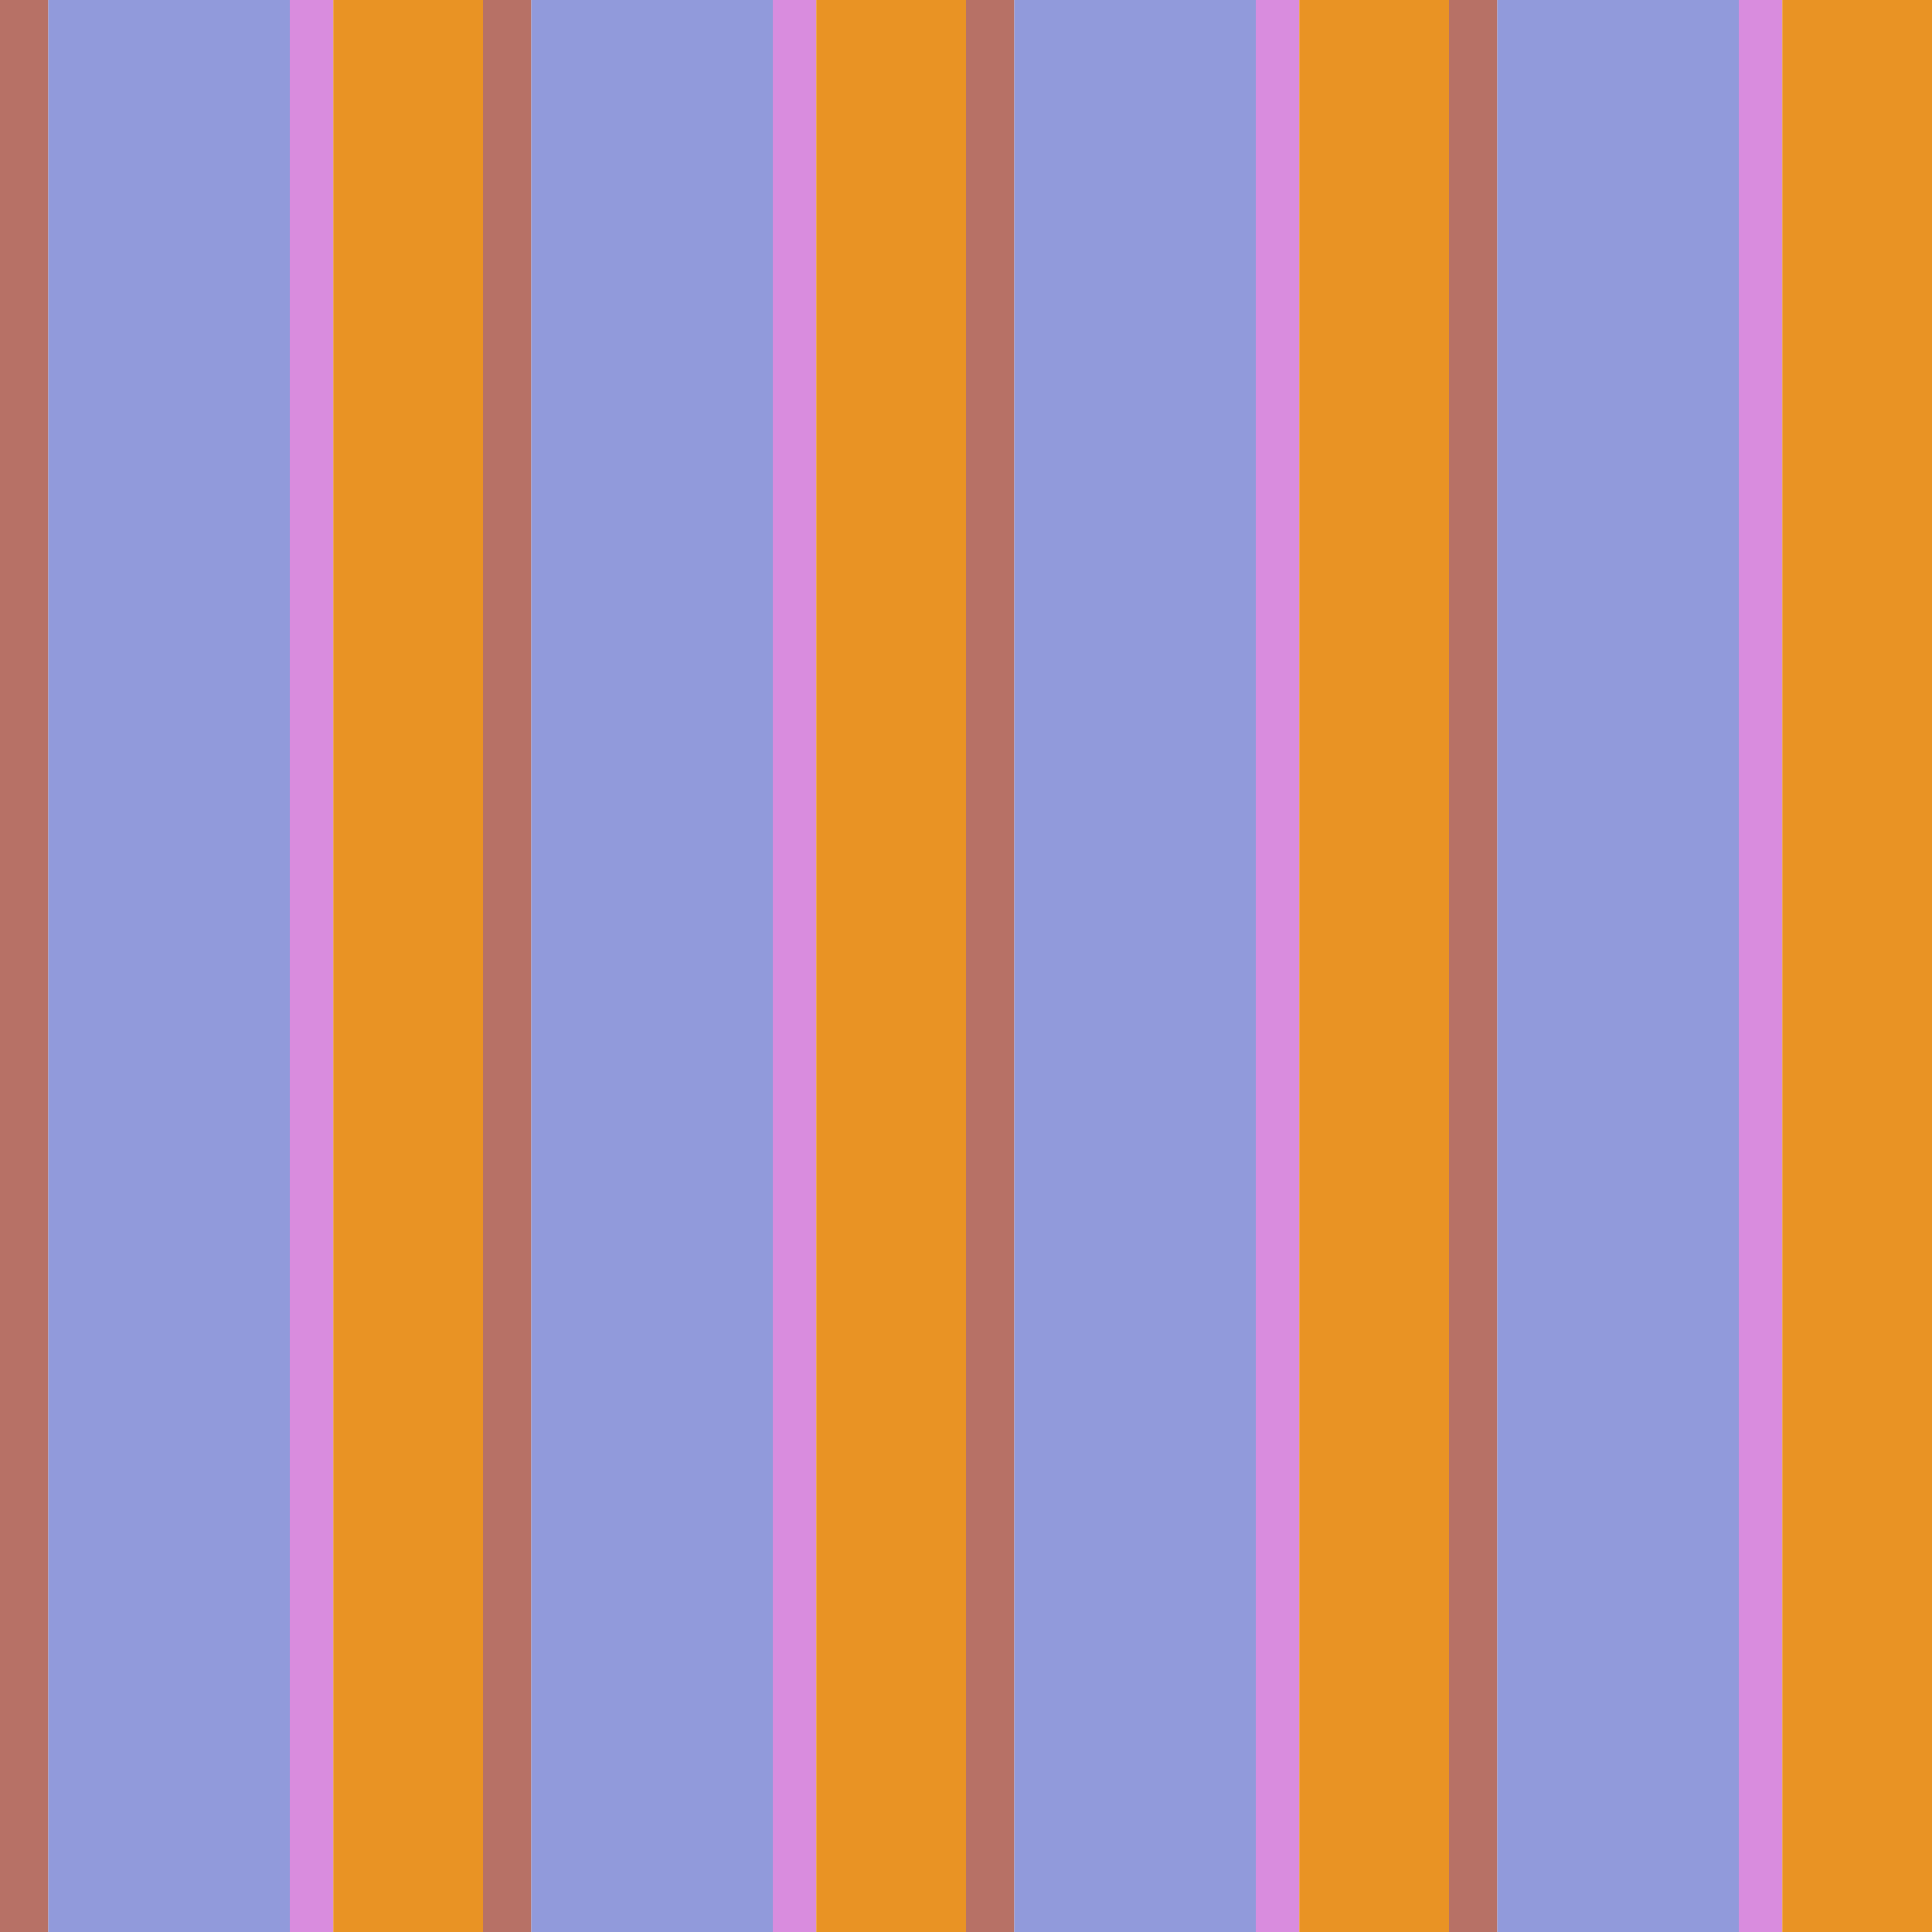 <?xml version="1.0" standalone="no"?>
<!DOCTYPE svg PUBLIC "-//W3C//DTD SVG 20010904//EN"
 "http://www.w3.org/TR/2001/REC-SVG-20010904/DTD/svg10.dtd">
<svg version="1.0" xmlns="http://www.w3.org/2000/svg" 
width="400" height="400" viewBox="0 0 400 400"
preserveAspectRatio = "xMidYMid meet" >

<g id="row0" transform="translate(0,0.0)">

<g id="0" transform="translate(0,0)scale(1,1)">


<rect x="0" y="0" width="10" height="100" fill="#B77166"/>

<rect x="10" y="0" width="50" height="100" fill="#919ADB"/>

<rect x="60" y="0" width="9" height="100" fill="#D98CDE"/>

<rect x="69" y="0" width="31" height="100" fill="#E99324"/>

<rect x="100" y="0" width="0" height="100" fill="#AAC4F7"/>

<rect x="100" y="0" width="0" height="100" fill="#FDDA64"/>

<rect x="100" y="0" width="0" height="100" fill="#E5E4B8"/>

<rect x="100" y="0" width="0" height="100" fill="#FBBA33"/>

<rect x="100" y="0" width="0" height="100" fill="#8D5AAA"/>

<rect x="100" y="0" width="0" height="100" fill="#A76FB9"/>

</g>


<g id="1" transform="translate(100,0)scale(1,1)">


<rect x="0" y="0" width="10" height="100" fill="#B77166"/>

<rect x="10" y="0" width="50" height="100" fill="#919ADB"/>

<rect x="60" y="0" width="9" height="100" fill="#D98CDE"/>

<rect x="69" y="0" width="31" height="100" fill="#E99324"/>

<rect x="100" y="0" width="0" height="100" fill="#AAC4F7"/>

<rect x="100" y="0" width="0" height="100" fill="#FDDA64"/>

<rect x="100" y="0" width="0" height="100" fill="#E5E4B8"/>

<rect x="100" y="0" width="0" height="100" fill="#FBBA33"/>

<rect x="100" y="0" width="0" height="100" fill="#8D5AAA"/>

<rect x="100" y="0" width="0" height="100" fill="#A76FB9"/>

</g>


<g id="2" transform="translate(200,0)scale(1,1)">


<rect x="0" y="0" width="10" height="100" fill="#B77166"/>

<rect x="10" y="0" width="50" height="100" fill="#919ADB"/>

<rect x="60" y="0" width="9" height="100" fill="#D98CDE"/>

<rect x="69" y="0" width="31" height="100" fill="#E99324"/>

<rect x="100" y="0" width="0" height="100" fill="#AAC4F7"/>

<rect x="100" y="0" width="0" height="100" fill="#FDDA64"/>

<rect x="100" y="0" width="0" height="100" fill="#E5E4B8"/>

<rect x="100" y="0" width="0" height="100" fill="#FBBA33"/>

<rect x="100" y="0" width="0" height="100" fill="#8D5AAA"/>

<rect x="100" y="0" width="0" height="100" fill="#A76FB9"/>

</g>


<g id="3" transform="translate(300,0)scale(1,1)">


<rect x="0" y="0" width="10" height="100" fill="#B77166"/>

<rect x="10" y="0" width="50" height="100" fill="#919ADB"/>

<rect x="60" y="0" width="9" height="100" fill="#D98CDE"/>

<rect x="69" y="0" width="31" height="100" fill="#E99324"/>

<rect x="100" y="0" width="0" height="100" fill="#AAC4F7"/>

<rect x="100" y="0" width="0" height="100" fill="#FDDA64"/>

<rect x="100" y="0" width="0" height="100" fill="#E5E4B8"/>

<rect x="100" y="0" width="0" height="100" fill="#FBBA33"/>

<rect x="100" y="0" width="0" height="100" fill="#8D5AAA"/>

<rect x="100" y="0" width="0" height="100" fill="#A76FB9"/>

</g>


<g id="4" transform="translate(400,0)scale(1,1)">


<rect x="0" y="0" width="10" height="100" fill="#B77166"/>

<rect x="10" y="0" width="50" height="100" fill="#919ADB"/>

<rect x="60" y="0" width="9" height="100" fill="#D98CDE"/>

<rect x="69" y="0" width="31" height="100" fill="#E99324"/>

<rect x="100" y="0" width="0" height="100" fill="#AAC4F7"/>

<rect x="100" y="0" width="0" height="100" fill="#FDDA64"/>

<rect x="100" y="0" width="0" height="100" fill="#E5E4B8"/>

<rect x="100" y="0" width="0" height="100" fill="#FBBA33"/>

<rect x="100" y="0" width="0" height="100" fill="#8D5AAA"/>

<rect x="100" y="0" width="0" height="100" fill="#A76FB9"/>

</g>


</g>

<g id="row1" transform="translate(0,100.0)">

<g id="0" transform="translate(0,0)scale(1,1)">


<rect x="0" y="0" width="10" height="100" fill="#B77166"/>

<rect x="10" y="0" width="50" height="100" fill="#919ADB"/>

<rect x="60" y="0" width="9" height="100" fill="#D98CDE"/>

<rect x="69" y="0" width="31" height="100" fill="#E99324"/>

<rect x="100" y="0" width="0" height="100" fill="#AAC4F7"/>

<rect x="100" y="0" width="0" height="100" fill="#FDDA64"/>

<rect x="100" y="0" width="0" height="100" fill="#E5E4B8"/>

<rect x="100" y="0" width="0" height="100" fill="#FBBA33"/>

<rect x="100" y="0" width="0" height="100" fill="#8D5AAA"/>

<rect x="100" y="0" width="0" height="100" fill="#A76FB9"/>

</g>


<g id="1" transform="translate(100,0)scale(1,1)">


<rect x="0" y="0" width="10" height="100" fill="#B77166"/>

<rect x="10" y="0" width="50" height="100" fill="#919ADB"/>

<rect x="60" y="0" width="9" height="100" fill="#D98CDE"/>

<rect x="69" y="0" width="31" height="100" fill="#E99324"/>

<rect x="100" y="0" width="0" height="100" fill="#AAC4F7"/>

<rect x="100" y="0" width="0" height="100" fill="#FDDA64"/>

<rect x="100" y="0" width="0" height="100" fill="#E5E4B8"/>

<rect x="100" y="0" width="0" height="100" fill="#FBBA33"/>

<rect x="100" y="0" width="0" height="100" fill="#8D5AAA"/>

<rect x="100" y="0" width="0" height="100" fill="#A76FB9"/>

</g>


<g id="2" transform="translate(200,0)scale(1,1)">


<rect x="0" y="0" width="10" height="100" fill="#B77166"/>

<rect x="10" y="0" width="50" height="100" fill="#919ADB"/>

<rect x="60" y="0" width="9" height="100" fill="#D98CDE"/>

<rect x="69" y="0" width="31" height="100" fill="#E99324"/>

<rect x="100" y="0" width="0" height="100" fill="#AAC4F7"/>

<rect x="100" y="0" width="0" height="100" fill="#FDDA64"/>

<rect x="100" y="0" width="0" height="100" fill="#E5E4B8"/>

<rect x="100" y="0" width="0" height="100" fill="#FBBA33"/>

<rect x="100" y="0" width="0" height="100" fill="#8D5AAA"/>

<rect x="100" y="0" width="0" height="100" fill="#A76FB9"/>

</g>


<g id="3" transform="translate(300,0)scale(1,1)">


<rect x="0" y="0" width="10" height="100" fill="#B77166"/>

<rect x="10" y="0" width="50" height="100" fill="#919ADB"/>

<rect x="60" y="0" width="9" height="100" fill="#D98CDE"/>

<rect x="69" y="0" width="31" height="100" fill="#E99324"/>

<rect x="100" y="0" width="0" height="100" fill="#AAC4F7"/>

<rect x="100" y="0" width="0" height="100" fill="#FDDA64"/>

<rect x="100" y="0" width="0" height="100" fill="#E5E4B8"/>

<rect x="100" y="0" width="0" height="100" fill="#FBBA33"/>

<rect x="100" y="0" width="0" height="100" fill="#8D5AAA"/>

<rect x="100" y="0" width="0" height="100" fill="#A76FB9"/>

</g>


<g id="4" transform="translate(400,0)scale(1,1)">


<rect x="0" y="0" width="10" height="100" fill="#B77166"/>

<rect x="10" y="0" width="50" height="100" fill="#919ADB"/>

<rect x="60" y="0" width="9" height="100" fill="#D98CDE"/>

<rect x="69" y="0" width="31" height="100" fill="#E99324"/>

<rect x="100" y="0" width="0" height="100" fill="#AAC4F7"/>

<rect x="100" y="0" width="0" height="100" fill="#FDDA64"/>

<rect x="100" y="0" width="0" height="100" fill="#E5E4B8"/>

<rect x="100" y="0" width="0" height="100" fill="#FBBA33"/>

<rect x="100" y="0" width="0" height="100" fill="#8D5AAA"/>

<rect x="100" y="0" width="0" height="100" fill="#A76FB9"/>

</g>


</g>

<g id="row2" transform="translate(0,200.0)">

<g id="0" transform="translate(0,0)scale(1,1)">


<rect x="0" y="0" width="10" height="100" fill="#B77166"/>

<rect x="10" y="0" width="50" height="100" fill="#919ADB"/>

<rect x="60" y="0" width="9" height="100" fill="#D98CDE"/>

<rect x="69" y="0" width="31" height="100" fill="#E99324"/>

<rect x="100" y="0" width="0" height="100" fill="#AAC4F7"/>

<rect x="100" y="0" width="0" height="100" fill="#FDDA64"/>

<rect x="100" y="0" width="0" height="100" fill="#E5E4B8"/>

<rect x="100" y="0" width="0" height="100" fill="#FBBA33"/>

<rect x="100" y="0" width="0" height="100" fill="#8D5AAA"/>

<rect x="100" y="0" width="0" height="100" fill="#A76FB9"/>

</g>


<g id="1" transform="translate(100,0)scale(1,1)">


<rect x="0" y="0" width="10" height="100" fill="#B77166"/>

<rect x="10" y="0" width="50" height="100" fill="#919ADB"/>

<rect x="60" y="0" width="9" height="100" fill="#D98CDE"/>

<rect x="69" y="0" width="31" height="100" fill="#E99324"/>

<rect x="100" y="0" width="0" height="100" fill="#AAC4F7"/>

<rect x="100" y="0" width="0" height="100" fill="#FDDA64"/>

<rect x="100" y="0" width="0" height="100" fill="#E5E4B8"/>

<rect x="100" y="0" width="0" height="100" fill="#FBBA33"/>

<rect x="100" y="0" width="0" height="100" fill="#8D5AAA"/>

<rect x="100" y="0" width="0" height="100" fill="#A76FB9"/>

</g>


<g id="2" transform="translate(200,0)scale(1,1)">


<rect x="0" y="0" width="10" height="100" fill="#B77166"/>

<rect x="10" y="0" width="50" height="100" fill="#919ADB"/>

<rect x="60" y="0" width="9" height="100" fill="#D98CDE"/>

<rect x="69" y="0" width="31" height="100" fill="#E99324"/>

<rect x="100" y="0" width="0" height="100" fill="#AAC4F7"/>

<rect x="100" y="0" width="0" height="100" fill="#FDDA64"/>

<rect x="100" y="0" width="0" height="100" fill="#E5E4B8"/>

<rect x="100" y="0" width="0" height="100" fill="#FBBA33"/>

<rect x="100" y="0" width="0" height="100" fill="#8D5AAA"/>

<rect x="100" y="0" width="0" height="100" fill="#A76FB9"/>

</g>


<g id="3" transform="translate(300,0)scale(1,1)">


<rect x="0" y="0" width="10" height="100" fill="#B77166"/>

<rect x="10" y="0" width="50" height="100" fill="#919ADB"/>

<rect x="60" y="0" width="9" height="100" fill="#D98CDE"/>

<rect x="69" y="0" width="31" height="100" fill="#E99324"/>

<rect x="100" y="0" width="0" height="100" fill="#AAC4F7"/>

<rect x="100" y="0" width="0" height="100" fill="#FDDA64"/>

<rect x="100" y="0" width="0" height="100" fill="#E5E4B8"/>

<rect x="100" y="0" width="0" height="100" fill="#FBBA33"/>

<rect x="100" y="0" width="0" height="100" fill="#8D5AAA"/>

<rect x="100" y="0" width="0" height="100" fill="#A76FB9"/>

</g>


<g id="4" transform="translate(400,0)scale(1,1)">


<rect x="0" y="0" width="10" height="100" fill="#B77166"/>

<rect x="10" y="0" width="50" height="100" fill="#919ADB"/>

<rect x="60" y="0" width="9" height="100" fill="#D98CDE"/>

<rect x="69" y="0" width="31" height="100" fill="#E99324"/>

<rect x="100" y="0" width="0" height="100" fill="#AAC4F7"/>

<rect x="100" y="0" width="0" height="100" fill="#FDDA64"/>

<rect x="100" y="0" width="0" height="100" fill="#E5E4B8"/>

<rect x="100" y="0" width="0" height="100" fill="#FBBA33"/>

<rect x="100" y="0" width="0" height="100" fill="#8D5AAA"/>

<rect x="100" y="0" width="0" height="100" fill="#A76FB9"/>

</g>


</g>

<g id="row3" transform="translate(0,300.0)">

<g id="0" transform="translate(0,0)scale(1,1)">


<rect x="0" y="0" width="10" height="100" fill="#B77166"/>

<rect x="10" y="0" width="50" height="100" fill="#919ADB"/>

<rect x="60" y="0" width="9" height="100" fill="#D98CDE"/>

<rect x="69" y="0" width="31" height="100" fill="#E99324"/>

<rect x="100" y="0" width="0" height="100" fill="#AAC4F7"/>

<rect x="100" y="0" width="0" height="100" fill="#FDDA64"/>

<rect x="100" y="0" width="0" height="100" fill="#E5E4B8"/>

<rect x="100" y="0" width="0" height="100" fill="#FBBA33"/>

<rect x="100" y="0" width="0" height="100" fill="#8D5AAA"/>

<rect x="100" y="0" width="0" height="100" fill="#A76FB9"/>

</g>


<g id="1" transform="translate(100,0)scale(1,1)">


<rect x="0" y="0" width="10" height="100" fill="#B77166"/>

<rect x="10" y="0" width="50" height="100" fill="#919ADB"/>

<rect x="60" y="0" width="9" height="100" fill="#D98CDE"/>

<rect x="69" y="0" width="31" height="100" fill="#E99324"/>

<rect x="100" y="0" width="0" height="100" fill="#AAC4F7"/>

<rect x="100" y="0" width="0" height="100" fill="#FDDA64"/>

<rect x="100" y="0" width="0" height="100" fill="#E5E4B8"/>

<rect x="100" y="0" width="0" height="100" fill="#FBBA33"/>

<rect x="100" y="0" width="0" height="100" fill="#8D5AAA"/>

<rect x="100" y="0" width="0" height="100" fill="#A76FB9"/>

</g>


<g id="2" transform="translate(200,0)scale(1,1)">


<rect x="0" y="0" width="10" height="100" fill="#B77166"/>

<rect x="10" y="0" width="50" height="100" fill="#919ADB"/>

<rect x="60" y="0" width="9" height="100" fill="#D98CDE"/>

<rect x="69" y="0" width="31" height="100" fill="#E99324"/>

<rect x="100" y="0" width="0" height="100" fill="#AAC4F7"/>

<rect x="100" y="0" width="0" height="100" fill="#FDDA64"/>

<rect x="100" y="0" width="0" height="100" fill="#E5E4B8"/>

<rect x="100" y="0" width="0" height="100" fill="#FBBA33"/>

<rect x="100" y="0" width="0" height="100" fill="#8D5AAA"/>

<rect x="100" y="0" width="0" height="100" fill="#A76FB9"/>

</g>


<g id="3" transform="translate(300,0)scale(1,1)">


<rect x="0" y="0" width="10" height="100" fill="#B77166"/>

<rect x="10" y="0" width="50" height="100" fill="#919ADB"/>

<rect x="60" y="0" width="9" height="100" fill="#D98CDE"/>

<rect x="69" y="0" width="31" height="100" fill="#E99324"/>

<rect x="100" y="0" width="0" height="100" fill="#AAC4F7"/>

<rect x="100" y="0" width="0" height="100" fill="#FDDA64"/>

<rect x="100" y="0" width="0" height="100" fill="#E5E4B8"/>

<rect x="100" y="0" width="0" height="100" fill="#FBBA33"/>

<rect x="100" y="0" width="0" height="100" fill="#8D5AAA"/>

<rect x="100" y="0" width="0" height="100" fill="#A76FB9"/>

</g>


<g id="4" transform="translate(400,0)scale(1,1)">


<rect x="0" y="0" width="10" height="100" fill="#B77166"/>

<rect x="10" y="0" width="50" height="100" fill="#919ADB"/>

<rect x="60" y="0" width="9" height="100" fill="#D98CDE"/>

<rect x="69" y="0" width="31" height="100" fill="#E99324"/>

<rect x="100" y="0" width="0" height="100" fill="#AAC4F7"/>

<rect x="100" y="0" width="0" height="100" fill="#FDDA64"/>

<rect x="100" y="0" width="0" height="100" fill="#E5E4B8"/>

<rect x="100" y="0" width="0" height="100" fill="#FBBA33"/>

<rect x="100" y="0" width="0" height="100" fill="#8D5AAA"/>

<rect x="100" y="0" width="0" height="100" fill="#A76FB9"/>

</g>


</g>

</svg>